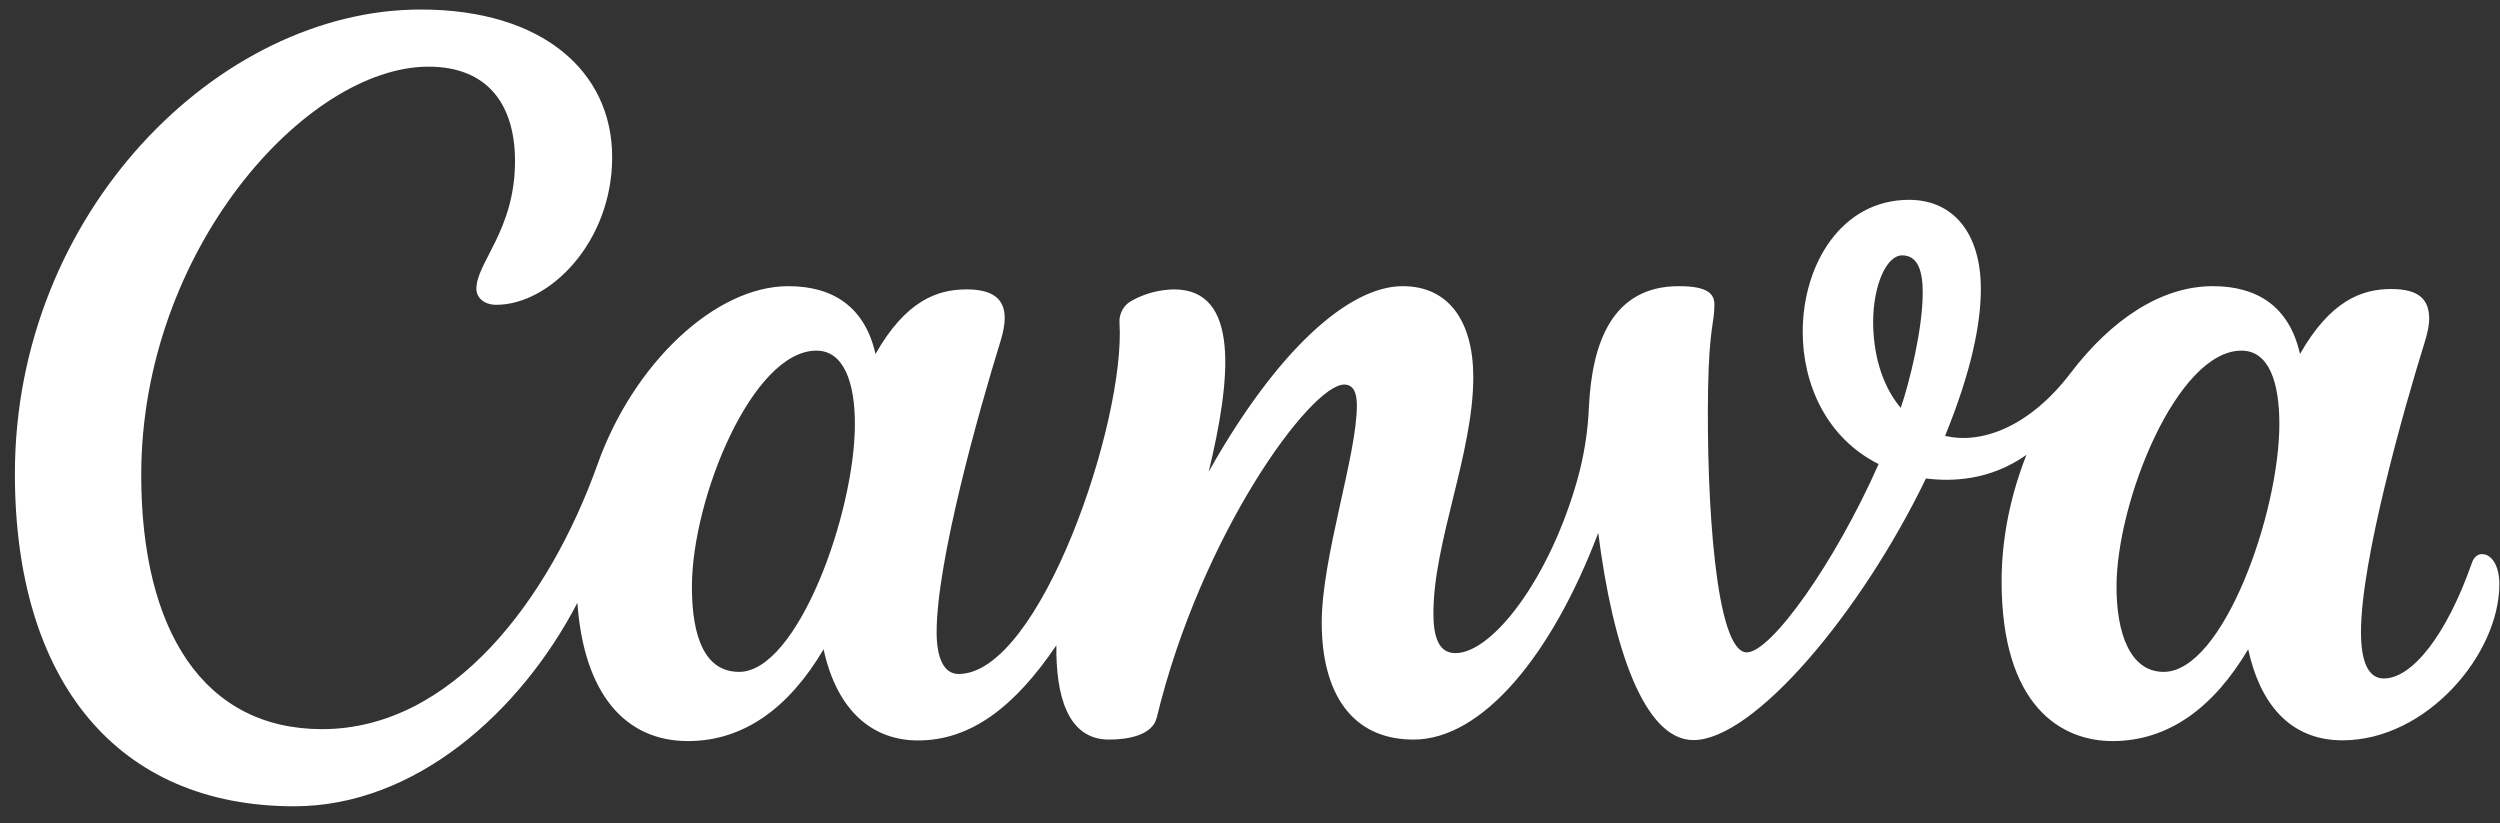 <svg width="161" height="53" viewBox="0 0 161 53" fill="none" xmlns="http://www.w3.org/2000/svg">
<rect x="0" y="0" width="161" height="53" fill="#333333" stroke="none"/>
<g clip-path="url(#clip0_3_20)">
<g clip-path="url(#clip1_3_20)">
<g clip-path="url(#clip2_3_20)">
<path d="M159.847 35.685C159.575 35.685 159.327 35.861 159.199 36.229C157.559 40.909 155.343 43.693 153.519 43.693C152.471 43.693 152.047 42.525 152.047 40.693C152.047 36.109 154.791 26.389 156.175 21.957C156.335 21.421 156.439 20.941 156.439 20.533C156.439 19.245 155.735 18.613 153.991 18.613C152.111 18.613 150.087 19.349 148.119 22.797C147.439 19.757 145.383 18.429 142.511 18.429C139.191 18.429 135.983 20.565 133.343 24.029C130.703 27.493 127.599 28.629 125.263 28.069C126.943 23.957 127.567 20.885 127.567 18.605C127.567 15.029 125.799 12.869 122.943 12.869C118.599 12.869 116.095 17.013 116.095 21.373C116.095 24.741 117.623 28.205 120.983 29.885C118.167 36.253 114.055 42.013 112.495 42.013C110.479 42.013 109.887 32.149 109.999 25.093C110.071 21.045 110.407 20.837 110.407 19.613C110.407 18.909 109.951 18.429 108.119 18.429C103.847 18.429 102.527 22.045 102.327 26.197C102.262 27.775 102.015 29.34 101.591 30.861C99.807 37.229 96.127 42.061 93.727 42.061C92.615 42.061 92.311 40.949 92.311 39.493C92.311 34.909 94.879 29.181 94.879 24.293C94.879 20.701 93.303 18.429 90.335 18.429C86.839 18.429 82.215 22.589 77.839 30.381C79.279 24.413 79.871 18.637 75.607 18.637C74.682 18.651 73.774 18.887 72.959 19.325C72.685 19.453 72.457 19.66 72.303 19.92C72.149 20.18 72.076 20.48 72.095 20.781C72.503 27.133 66.975 43.405 61.735 43.405C60.783 43.405 60.319 42.373 60.319 40.709C60.319 36.117 63.055 26.421 64.431 21.981C64.607 21.405 64.703 20.909 64.703 20.477C64.703 19.261 63.951 18.637 62.247 18.637C60.375 18.637 58.343 19.349 56.383 22.797C55.695 19.757 53.639 18.429 50.767 18.429C46.055 18.429 40.791 23.413 38.479 29.909C35.383 38.581 29.143 46.957 20.743 46.957C13.119 46.957 9.095 40.613 9.095 30.589C9.095 16.117 19.719 4.293 27.599 4.293C31.367 4.293 33.167 6.693 33.167 10.373C33.167 14.829 30.679 16.901 30.679 18.597C30.679 19.117 31.111 19.629 31.967 19.629C35.391 19.629 39.423 15.605 39.423 10.117C39.423 4.629 34.967 0.613 27.087 0.613C14.063 0.613 0.959 13.717 0.959 30.509C0.959 43.869 7.551 51.925 18.951 51.925C26.727 51.925 33.519 45.877 37.183 38.821C37.599 44.669 40.255 47.725 44.303 47.725C47.903 47.725 50.815 45.581 53.039 41.813C53.895 45.757 56.167 47.685 59.119 47.685C62.503 47.685 65.335 45.541 68.031 41.557C67.991 44.685 68.703 47.629 71.415 47.629C72.695 47.629 74.223 47.333 74.495 46.213C77.351 34.405 84.407 24.765 86.567 24.765C87.207 24.765 87.383 25.381 87.383 26.109C87.383 29.317 85.119 35.893 85.119 40.093C85.119 44.629 87.047 47.629 91.031 47.629C95.447 47.629 99.935 42.221 102.927 34.317C103.863 41.701 105.887 47.661 109.055 47.661C112.943 47.661 119.847 39.477 124.031 30.813C125.671 31.021 128.135 30.965 130.503 29.293C129.495 31.845 128.903 34.637 128.903 37.429C128.903 45.469 132.743 47.725 136.047 47.725C139.639 47.725 142.551 45.581 144.783 41.813C145.519 45.213 147.399 47.677 150.855 47.677C156.263 47.677 160.959 42.149 160.959 37.613C160.959 36.413 160.447 35.685 159.847 35.685ZM47.599 43.269C45.415 43.269 44.559 41.069 44.559 37.789C44.559 32.093 48.455 22.581 52.575 22.581C54.375 22.581 55.055 24.701 55.055 27.293C55.055 33.077 51.351 43.269 47.599 43.269ZM122.407 26.269C121.103 24.717 120.631 22.605 120.631 20.725C120.631 18.405 121.479 16.445 122.495 16.445C123.511 16.445 123.823 17.445 123.823 18.837C123.823 21.165 122.991 24.565 122.407 26.269ZM139.343 43.269C137.159 43.269 136.303 40.741 136.303 37.789C136.303 32.293 140.199 22.581 144.351 22.581C146.151 22.581 146.791 24.685 146.791 27.293C146.791 33.077 143.151 43.269 139.343 43.269Z" fill="white"/>
</g>
</g>
</g>
<defs>
<clipPath id="clip0_3_20">
<rect width="160" height="52" fill="white" transform="translate(0.959 0.293)"/>
</clipPath>
<clipPath id="clip1_3_20">
<rect width="160" height="52" fill="white" transform="translate(0.959 0.293)"/>
</clipPath>
<clipPath id="clip2_3_20">
<rect width="160" height="52" fill="white" transform="translate(0.959 0.293)"/>
</clipPath>
</defs>
</svg>
